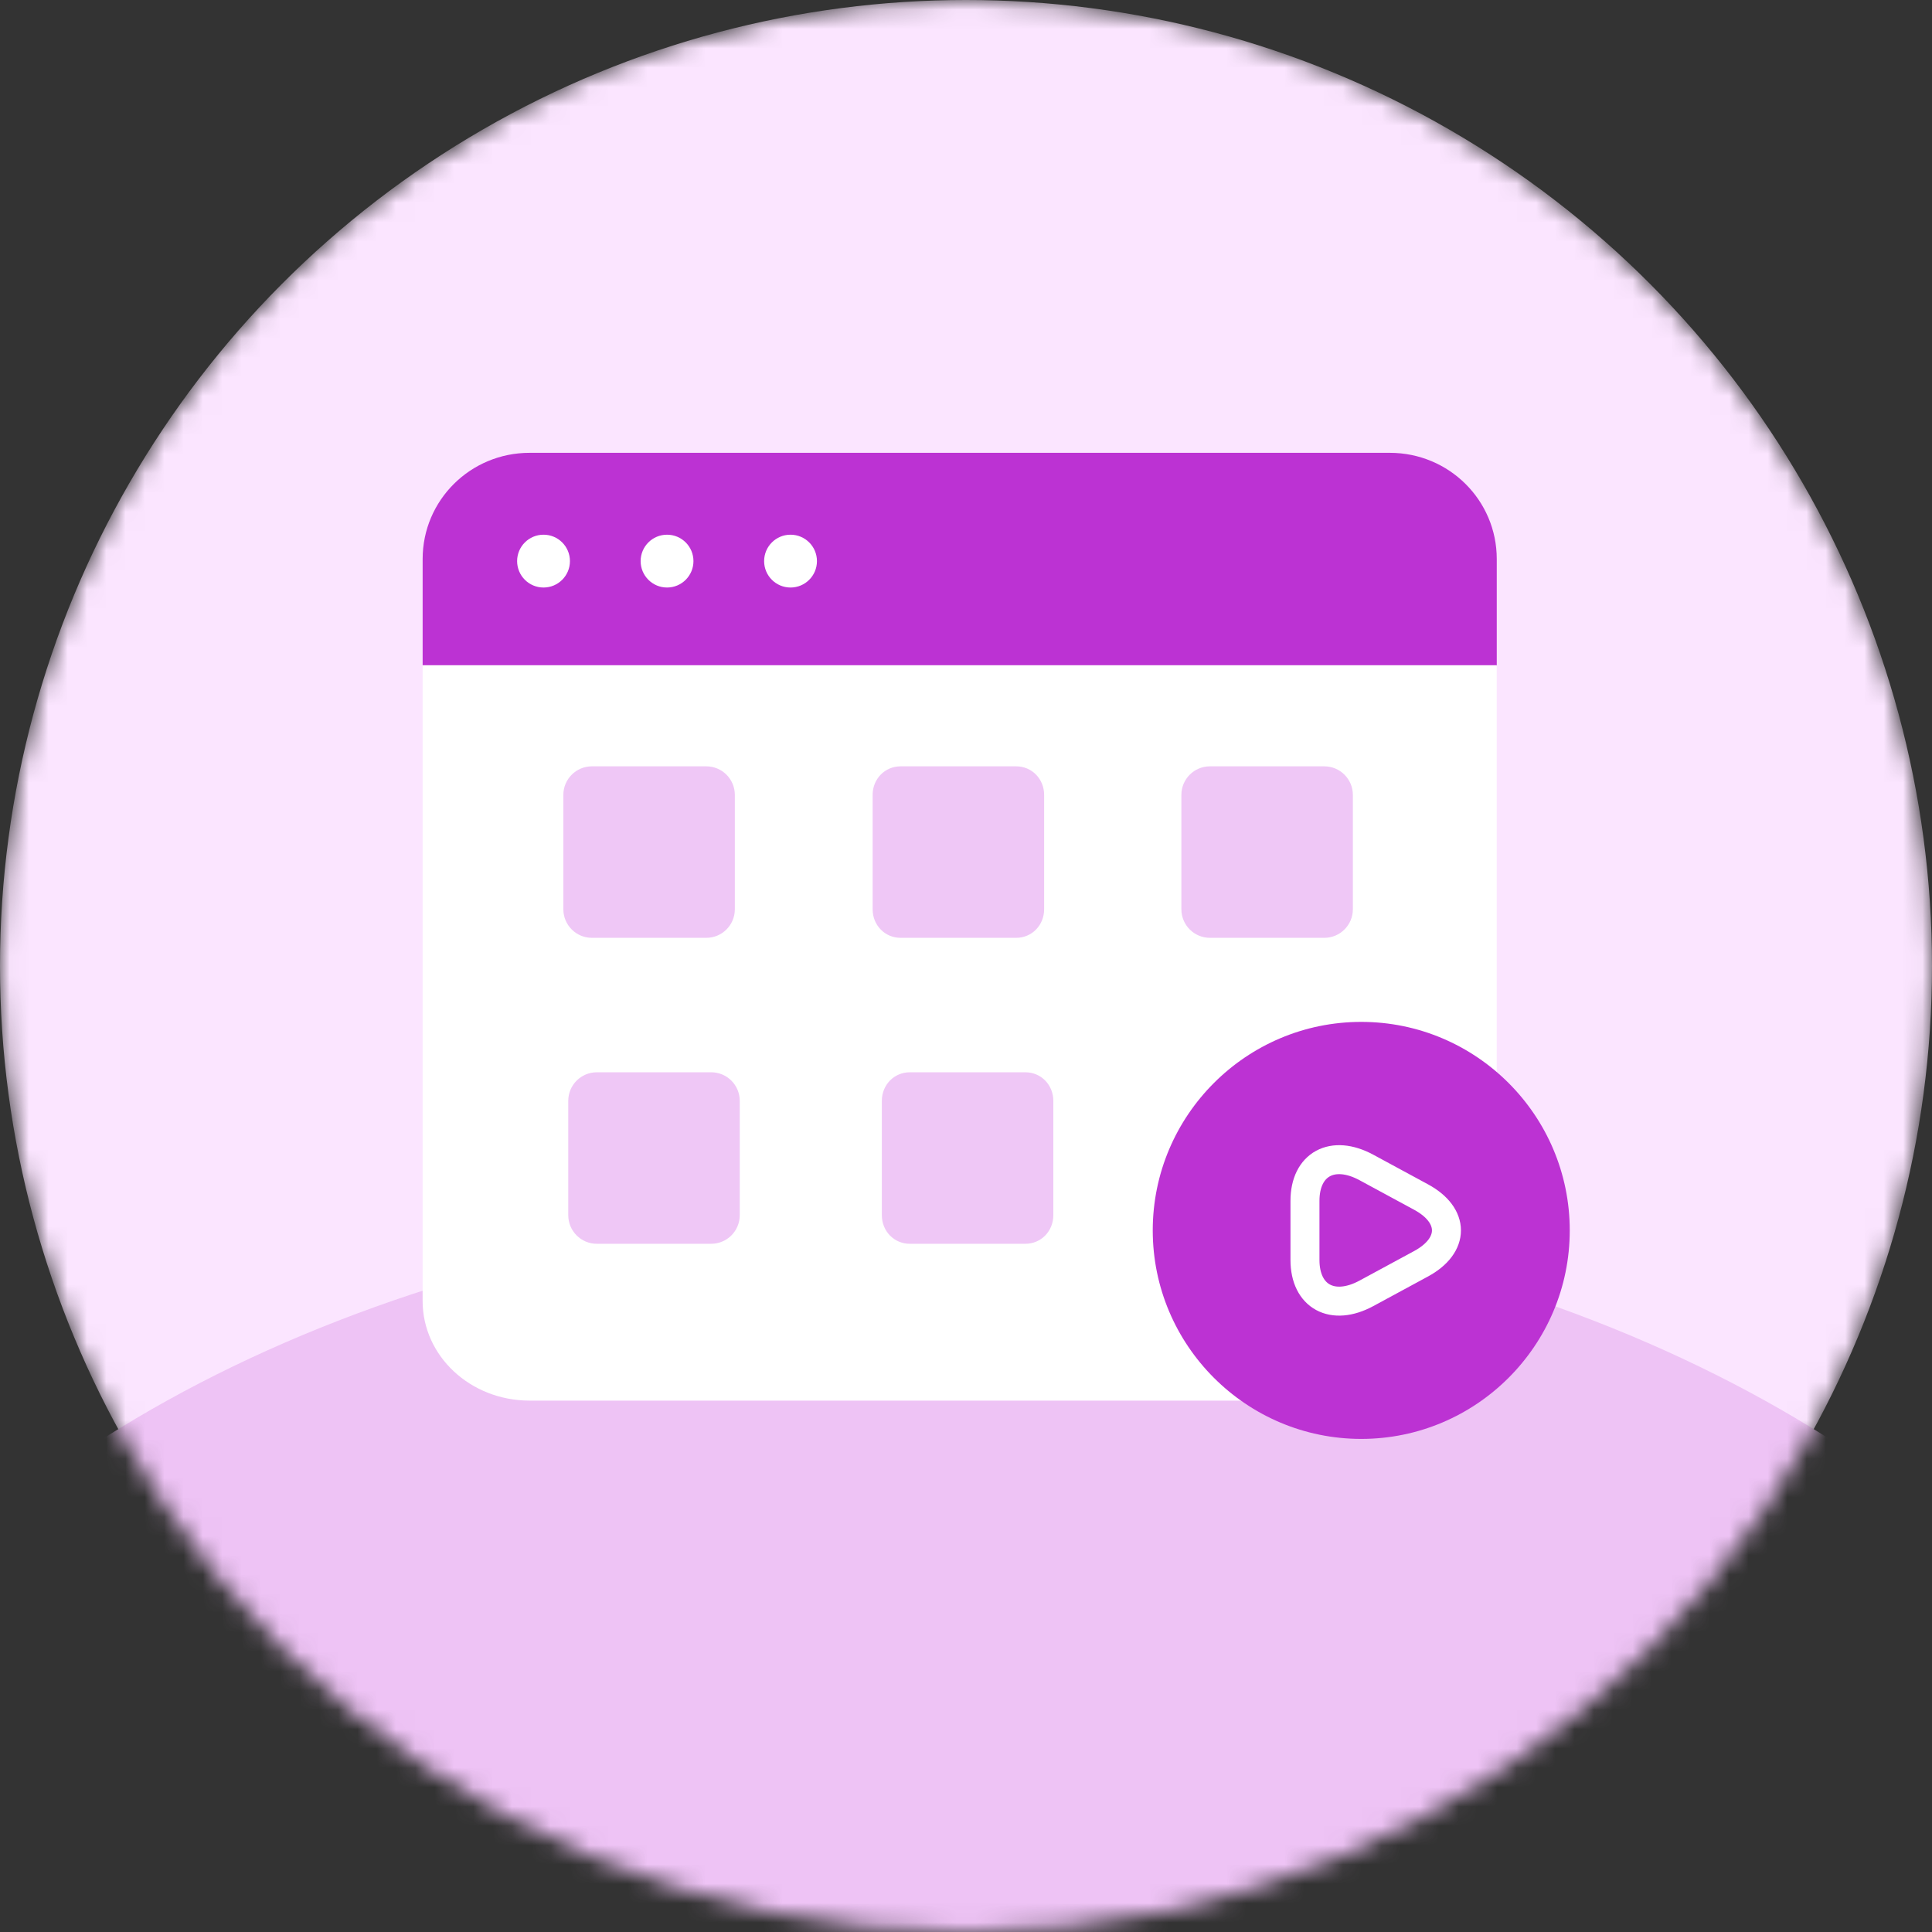 <svg width="100" height="100" viewBox="0 0 100 100" fill="none" xmlns="http://www.w3.org/2000/svg">
<rect x="0" y="0" width="100" height="100" fill="#333333" stroke="none"/>
<mask id="mask0_967_206" style="mask-type:alpha" maskUnits="userSpaceOnUse" x="0" y="0" width="100" height="100">
<circle cx="50" cy="50" r="50" fill="#FFCF9A"/>
</mask>
<g mask="url(#mask0_967_206)">
<circle cx="50" cy="50" r="50" fill="#FBE5FF"/>
<ellipse cx="50" cy="106.25" rx="65" ry="43.75" fill="#EEC3F5"/>
</g>
<path d="M77.472 28.935V34.432L73.782 38.219H25.566L21.876 34.432V28.935C21.876 25.893 24.348 23.438 27.411 23.438H71.937C74.999 23.438 77.472 25.893 77.472 28.935Z" fill="#BC32D3"/>
<path d="M77.471 34.432V67.336C77.471 70.19 74.999 72.495 71.936 72.495H27.41C24.347 72.495 21.875 70.19 21.875 67.336V34.432H77.471Z" fill="white"/>
<path d="M68.545 48.542H62.627C61.809 48.542 61.148 47.88 61.148 47.062V41.145C61.148 40.327 61.809 39.665 62.627 39.665H68.545C69.362 39.665 70.024 40.327 70.024 41.145V47.062C70.024 47.88 69.362 48.542 68.545 48.542Z" fill="#EFC7F6"/>
<path d="M36.556 48.542H30.638C29.82 48.542 29.159 47.88 29.159 47.062V41.145C29.159 40.327 29.82 39.665 30.638 39.665H36.556C37.374 39.665 38.035 40.327 38.035 41.145V47.062C38.035 47.88 37.374 48.542 36.556 48.542Z" fill="#EFC7F6"/>
<path d="M36.81 64.378H30.892C30.074 64.378 29.413 63.716 29.413 62.898V56.98C29.413 56.163 30.074 55.501 30.892 55.501H36.81C37.628 55.501 38.289 56.163 38.289 56.98V62.898C38.289 63.716 37.628 64.378 36.81 64.378Z" fill="#EFC7F6"/>
<path d="M52.597 39.665H46.615C45.804 39.665 45.167 40.316 45.167 41.145V47.062C45.167 47.891 45.804 48.542 46.615 48.542H52.597C53.407 48.542 54.044 47.891 54.044 47.062V41.145C54.044 40.316 53.407 39.665 52.597 39.665Z" fill="#EFC7F6"/>
<path d="M53.073 55.501H47.091C46.28 55.501 45.644 56.152 45.644 56.98V62.898C45.644 63.727 46.28 64.378 47.091 64.378H53.073C53.884 64.378 54.52 63.727 54.52 62.898V56.98C54.52 56.152 53.884 55.501 53.073 55.501Z" fill="#EFC7F6"/>
<path d="M70.458 52.893C64.507 52.893 59.666 57.734 59.666 63.686C59.666 69.637 64.507 74.478 70.458 74.478C76.409 74.478 81.25 69.637 81.25 63.686C81.25 57.734 76.409 52.893 70.458 52.893Z" fill="#BC32D3"/>
<path d="M67.545 63.685V62.156C67.545 60.257 68.977 59.48 70.728 60.429L72.141 61.194L73.554 61.959C75.306 62.908 75.306 64.463 73.554 65.412L72.141 66.177L70.728 66.942C68.977 67.891 67.545 67.114 67.545 65.215V63.685Z" stroke="white" stroke-width="1.5" stroke-miterlimit="10" stroke-linecap="round" stroke-linejoin="round"/>
<circle cx="28.133" cy="29.043" r="1.367" fill="white"/>
<circle cx="34.526" cy="29.043" r="1.367" fill="white"/>
<circle cx="40.918" cy="29.043" r="1.367" fill="white"/>
</svg>
